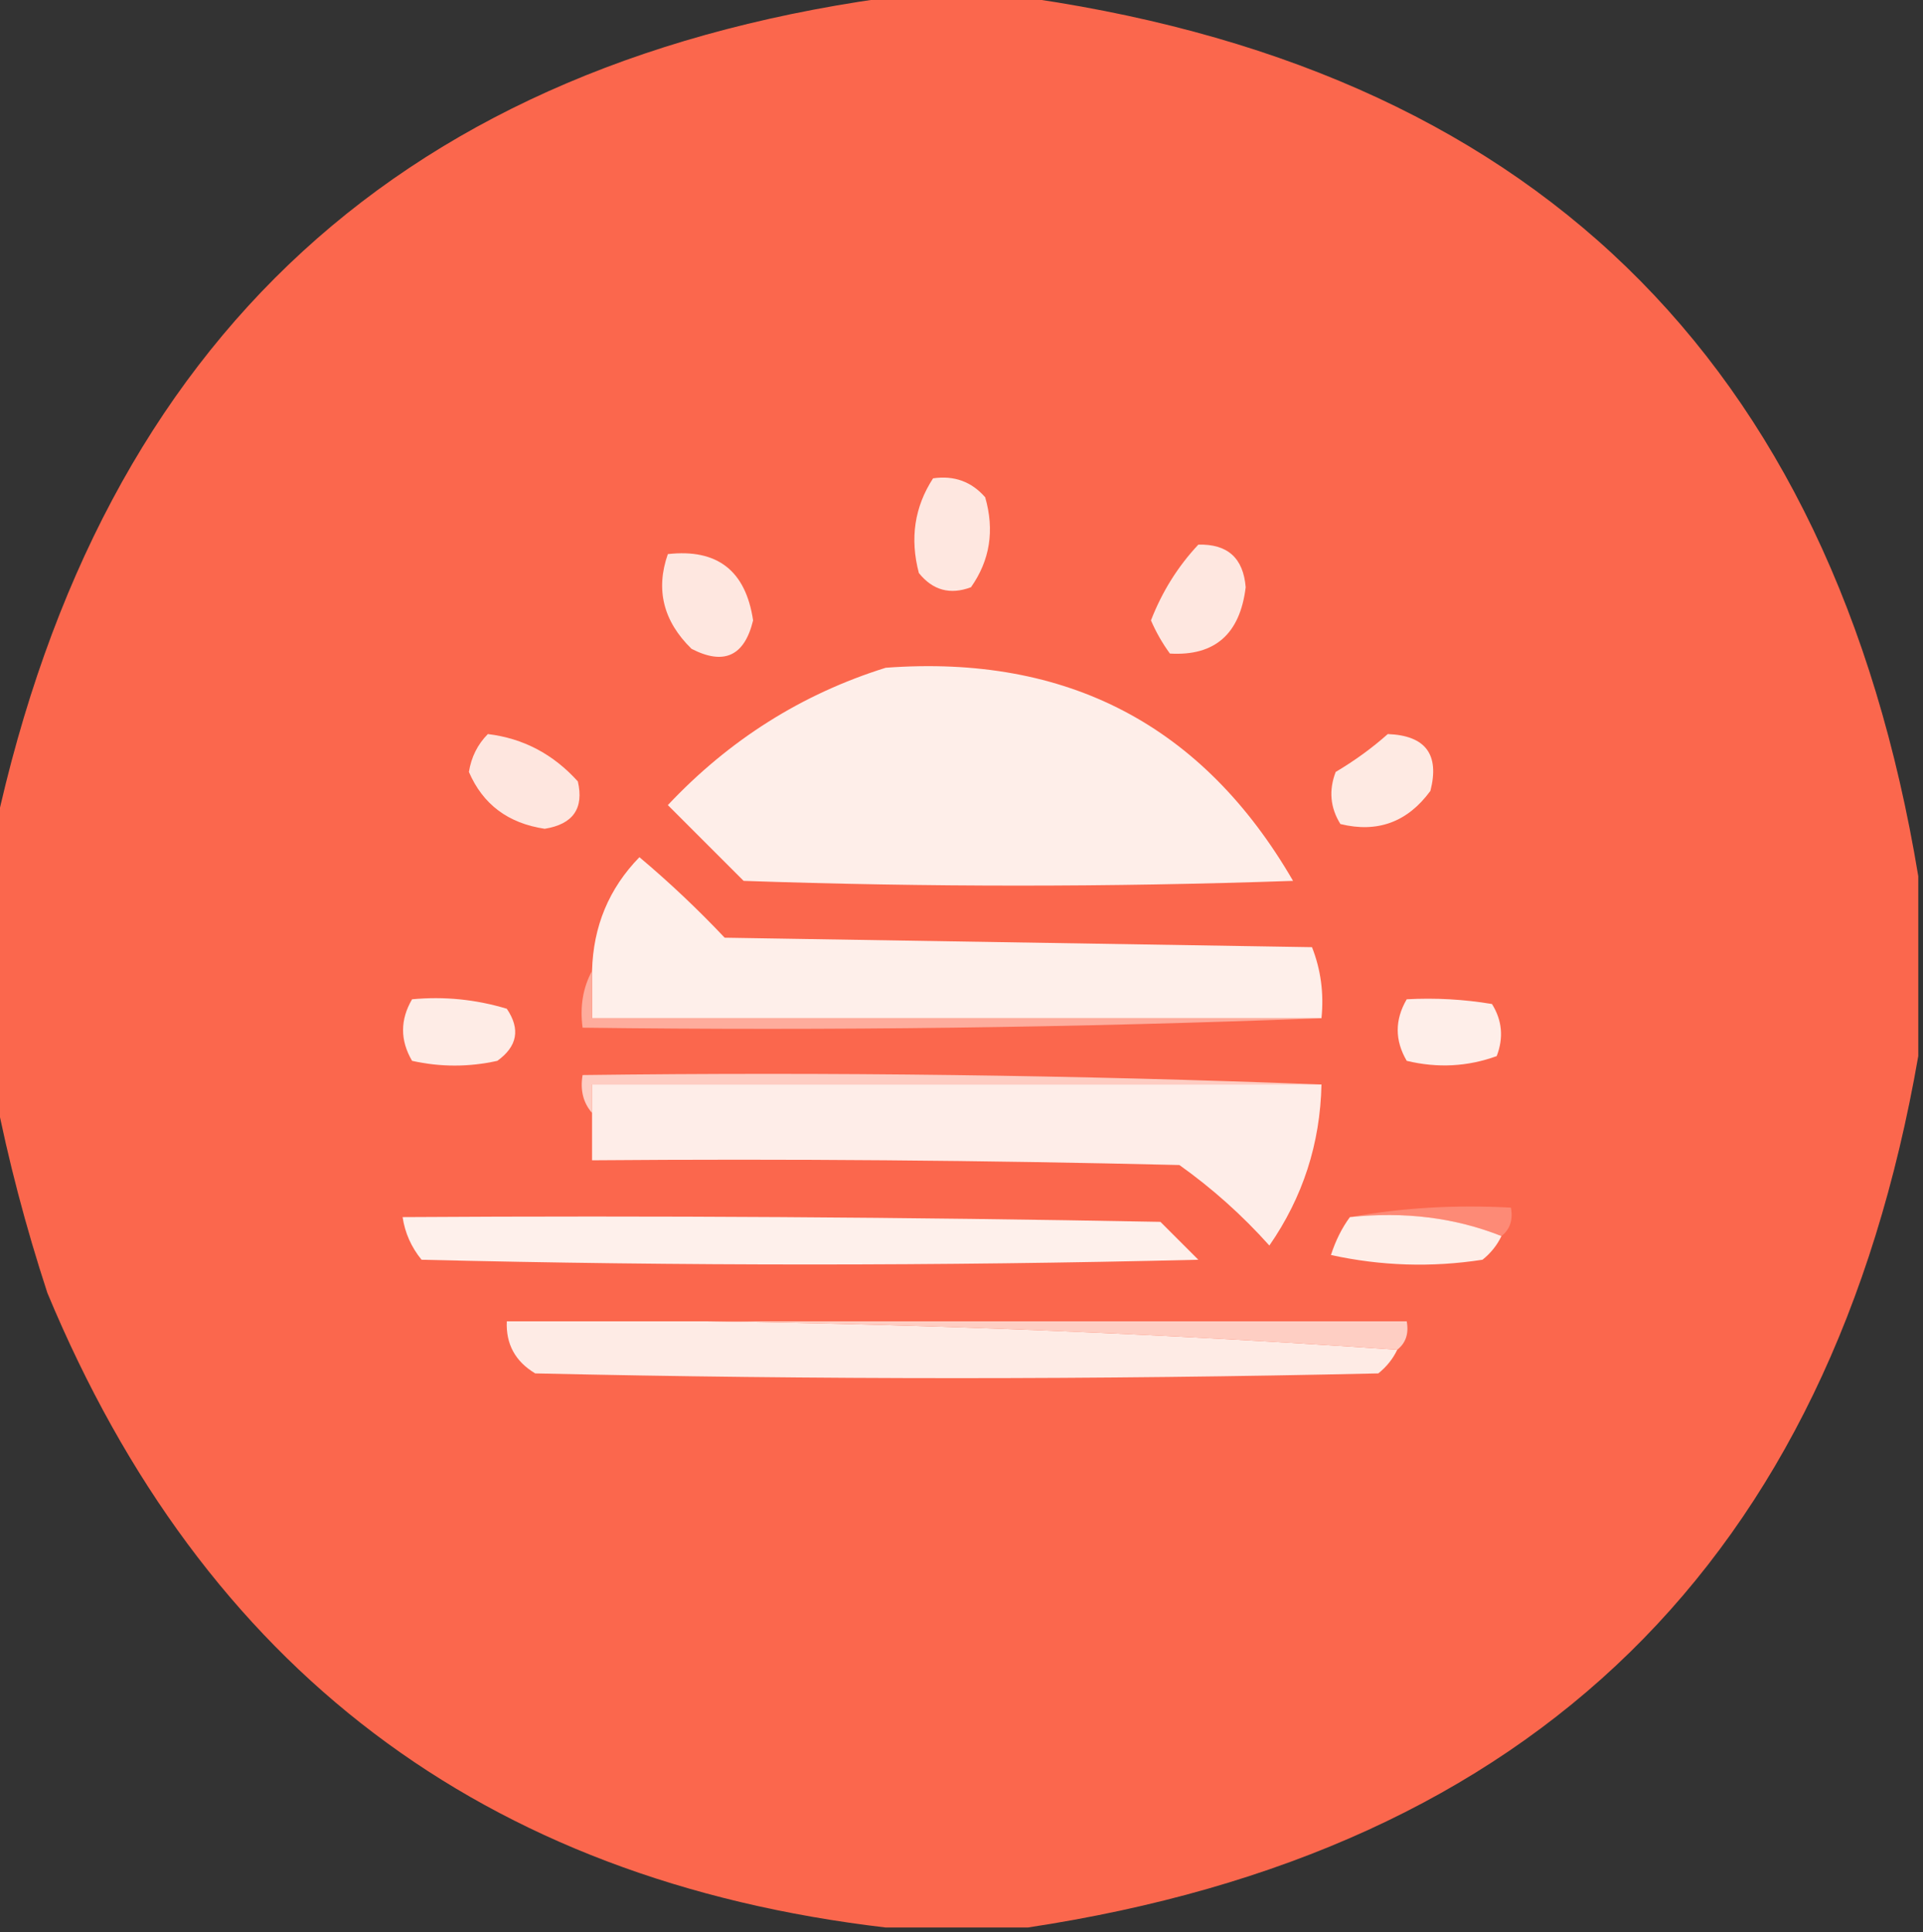 <?xml version="1.0" encoding="UTF-8"?>
<!DOCTYPE svg PUBLIC "-//W3C//DTD SVG 1.1//EN" "http://www.w3.org/Graphics/SVG/1.1/DTD/svg11.dtd">
<svg xmlns="http://www.w3.org/2000/svg" version="1.1" width="203px" height="204px" style="shape-rendering:geometricPrecision; text-rendering:geometricPrecision; image-rendering:optimizeQuality; fill-rule:evenodd; clip-rule:evenodd" xmlns:xlink="http://www.w3.org/1999/xlink">
<rect width="100%" height="100%" fill="#333333" stroke="none"/>
<g><path style="opacity:0.991" fill="#fd684e" d="M 95.5,-0.5 C 99.167,-0.5 102.833,-0.5 106.5,-0.5C 161.452,6.785 193.452,37.785 202.5,92.5C 202.5,98.833 202.5,105.167 202.5,111.5C 193.25,164.75 161.917,195.417 108.5,203.5C 103.5,203.5 98.5,203.5 93.5,203.5C 50.992,198.509 21.492,176.175 5,136.5C 2.705,129.486 0.872,122.486 -0.5,115.5C -0.5,106.167 -0.5,96.833 -0.5,87.5C 10.777,35.557 42.776,6.223 95.5,-0.5 Z"/></g>
<g><path style="opacity:1" fill="#fee7e0" d="M 98.5,50.5 C 100.722,50.178 102.556,50.845 104,52.5C 105.004,55.993 104.504,59.159 102.5,62C 100.299,62.825 98.466,62.325 97,60.5C 96.037,56.851 96.537,53.518 98.5,50.5 Z"/></g>
<g><path style="opacity:1" fill="#fee7e0" d="M 70.5,58.5 C 75.72,57.914 78.72,60.248 79.5,65.5C 78.59,69.267 76.424,70.267 73,68.5C 70.021,65.588 69.188,62.255 70.5,58.5 Z"/></g>
<g><path style="opacity:1" fill="#fee7e0" d="M 126.5,57.5 C 129.585,57.418 131.252,58.918 131.5,62C 130.899,66.946 128.233,69.279 123.5,69C 122.707,67.915 122.04,66.748 121.5,65.5C 122.677,62.468 124.344,59.802 126.5,57.5 Z"/></g>
<g><path style="opacity:1" fill="#feeee9" d="M 93.5,70.5 C 112.66,69.077 126.993,76.577 136.5,93C 117.167,93.667 97.833,93.667 78.5,93C 75.833,90.333 73.167,87.667 70.5,85C 76.993,78.099 84.659,73.265 93.5,70.5 Z"/></g>
<g><path style="opacity:1" fill="#fee6df" d="M 51.5,77.5 C 55.231,77.95 58.398,79.617 61,82.5C 61.659,85.353 60.492,87.02 57.5,87.5C 53.639,86.921 50.973,84.921 49.5,81.5C 49.752,79.927 50.418,78.594 51.5,77.5 Z"/></g>
<g><path style="opacity:1" fill="#feeae3" d="M 146.5,77.5 C 150.487,77.652 151.987,79.652 151,83.5C 148.588,86.792 145.421,87.959 141.5,87C 140.424,85.274 140.257,83.441 141,81.5C 143.015,80.303 144.849,78.97 146.5,77.5 Z"/></g>
<g><path style="opacity:1" fill="#feefea" d="M 139.5,107.5 C 113.833,107.5 88.167,107.5 62.5,107.5C 62.5,105.833 62.5,104.167 62.5,102.5C 62.619,97.798 64.286,93.798 67.5,90.5C 70.651,93.15 73.651,95.984 76.5,99C 97.167,99.333 117.833,99.667 138.5,100C 139.435,102.381 139.768,104.881 139.5,107.5 Z"/></g>
<g><path style="opacity:1" fill="#feece6" d="M 43.5,105.5 C 46.898,105.18 50.232,105.513 53.5,106.5C 54.953,108.644 54.62,110.477 52.5,112C 49.5,112.667 46.5,112.667 43.5,112C 42.232,109.837 42.232,107.67 43.5,105.5 Z"/></g>
<g><path style="opacity:1" fill="#feeee9" d="M 148.5,105.5 C 151.518,105.335 154.518,105.502 157.5,106C 158.576,107.726 158.743,109.559 158,111.5C 154.927,112.617 151.76,112.784 148.5,112C 147.232,109.837 147.232,107.67 148.5,105.5 Z"/></g>
<g><path style="opacity:1" fill="#feac9c" d="M 62.5,102.5 C 62.5,104.167 62.5,105.833 62.5,107.5C 88.167,107.5 113.833,107.5 139.5,107.5C 113.672,108.498 87.672,108.831 61.5,108.5C 61.205,106.265 61.539,104.265 62.5,102.5 Z"/></g>
<g><path style="opacity:1" fill="#fecdc3" d="M 139.5,114.5 C 113.833,114.5 88.167,114.5 62.5,114.5C 62.5,115.5 62.5,116.5 62.5,117.5C 61.566,116.432 61.232,115.099 61.5,113.5C 87.672,113.169 113.672,113.502 139.5,114.5 Z"/></g>
<g><path style="opacity:1" fill="#feede8" d="M 139.5,114.5 C 139.369,120.727 137.535,126.394 134,131.5C 131.131,128.296 127.965,125.463 124.5,123C 103.836,122.5 83.169,122.333 62.5,122.5C 62.5,120.833 62.5,119.167 62.5,117.5C 62.5,116.5 62.5,115.5 62.5,114.5C 88.167,114.5 113.833,114.5 139.5,114.5 Z"/></g>
<g><path style="opacity:1" fill="#fd8a76" d="M 142.5,128.5 C 147.975,127.511 153.642,127.178 159.5,127.5C 159.737,128.791 159.404,129.791 158.5,130.5C 153.604,128.554 148.271,127.887 142.5,128.5 Z"/></g>
<g><path style="opacity:1" fill="#fef0eb" d="M 42.5,128.5 C 69.169,128.333 95.835,128.5 122.5,129C 123.833,130.333 125.167,131.667 126.5,133C 99.167,133.667 71.833,133.667 44.5,133C 43.418,131.67 42.751,130.17 42.5,128.5 Z"/></g>
<g><path style="opacity:1" fill="#feeee8" d="M 142.5,128.5 C 148.271,127.887 153.604,128.554 158.5,130.5C 158.047,131.458 157.381,132.292 156.5,133C 151.136,133.829 145.802,133.663 140.5,132.5C 140.994,130.974 141.661,129.641 142.5,128.5 Z"/></g>
<g><path style="opacity:1" fill="#feebe5" d="M 74.5,139.5 C 99.017,139.836 123.35,140.836 147.5,142.5C 147.047,143.458 146.381,144.292 145.5,145C 115.833,145.667 86.167,145.667 56.5,145C 54.393,143.736 53.393,141.903 53.5,139.5C 60.5,139.5 67.5,139.5 74.5,139.5 Z"/></g>
<g><path style="opacity:1" fill="#fecec3" d="M 74.5,139.5 C 99.167,139.5 123.833,139.5 148.5,139.5C 148.737,140.791 148.404,141.791 147.5,142.5C 123.35,140.836 99.017,139.836 74.5,139.5 Z"/></g>
</svg>
